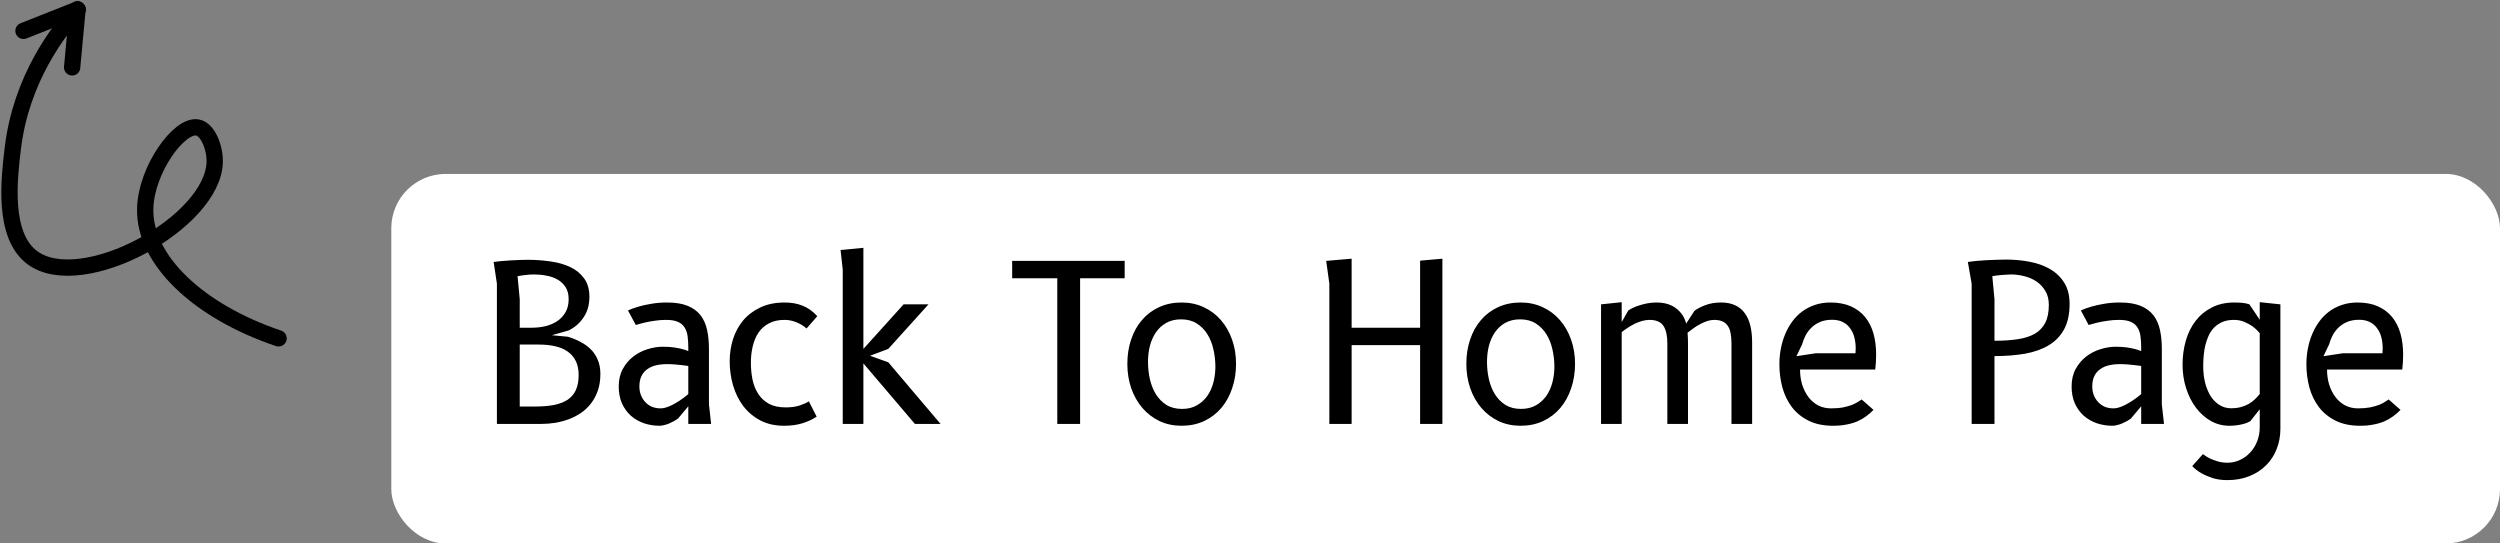 <svg width="460" height="100" viewBox="0 0 460 100" fill="none" xmlns="http://www.w3.org/2000/svg">
<rect x="0" y="0" width="460" height="100" fill="#808080" stroke="none"/>
<rect x="72" y="32" width="388" height="68" rx="10" fill="white"/>
<path d="M95.631 55.06V60.3H97.831C98.698 60.3 99.538 60.207 100.351 60.02C101.165 59.82 101.885 59.513 102.511 59.1C103.151 58.673 103.665 58.127 104.051 57.46C104.438 56.793 104.631 55.987 104.631 55.04C104.631 54.16 104.445 53.427 104.071 52.84C103.698 52.253 103.205 51.787 102.591 51.44C101.991 51.093 101.311 50.853 100.551 50.72C99.791 50.573 99.031 50.5 98.271 50.5C98.045 50.5 97.798 50.507 97.531 50.52C97.265 50.533 96.991 50.56 96.711 50.6C96.445 50.627 96.178 50.66 95.911 50.7C95.658 50.74 95.431 50.78 95.231 50.82L95.631 55.06ZM91.431 78V52.2L90.831 48.2C91.231 48.147 91.691 48.093 92.211 48.04C92.745 47.987 93.291 47.947 93.851 47.92C94.411 47.88 94.965 47.853 95.511 47.84C96.058 47.813 96.545 47.8 96.971 47.8C98.451 47.8 99.878 47.9 101.251 48.1C102.638 48.287 103.865 48.633 104.931 49.14C105.998 49.647 106.851 50.347 107.491 51.24C108.131 52.12 108.451 53.247 108.451 54.62C108.451 56.073 108.098 57.327 107.391 58.38C106.698 59.433 105.778 60.24 104.631 60.8L101.551 61.68L104.491 61.96C105.305 62.2 106.071 62.513 106.791 62.9C107.525 63.273 108.165 63.733 108.711 64.28C109.258 64.827 109.685 65.473 109.991 66.22C110.311 66.967 110.471 67.827 110.471 68.8C110.471 69.933 110.318 70.947 110.011 71.84C109.705 72.733 109.291 73.52 108.771 74.2C108.251 74.88 107.638 75.467 106.931 75.96C106.225 76.44 105.465 76.833 104.651 77.14C103.851 77.433 103.018 77.653 102.151 77.8C101.298 77.933 100.458 78 99.631 78H91.431ZM95.631 74.8H98.431C99.751 74.8 100.911 74.707 101.911 74.52C102.911 74.32 103.751 74 104.431 73.56C105.111 73.107 105.618 72.513 105.951 71.78C106.298 71.033 106.471 70.107 106.471 69C106.471 68 106.298 67.147 105.951 66.44C105.605 65.733 105.111 65.153 104.471 64.7C103.845 64.247 103.085 63.92 102.191 63.72C101.298 63.507 100.311 63.4 99.231 63.4H95.631V74.8ZM130.847 78H126.647V74.76L124.767 77C124.54 77.173 124.28 77.34 123.987 77.5C123.694 77.66 123.394 77.807 123.087 77.94C122.794 78.06 122.494 78.153 122.187 78.22C121.894 78.3 121.62 78.34 121.367 78.34C120.367 78.34 119.407 78.187 118.487 77.88C117.58 77.56 116.78 77.1 116.087 76.5C115.407 75.887 114.86 75.133 114.447 74.24C114.047 73.333 113.847 72.293 113.847 71.12C113.847 69.88 114.094 68.807 114.587 67.9C115.094 66.98 115.734 66.22 116.507 65.62C117.294 65.007 118.167 64.553 119.127 64.26C120.087 63.953 121.027 63.8 121.947 63.8C122.707 63.8 123.374 63.84 123.947 63.92C124.534 64 125.027 64.093 125.427 64.2C125.894 64.32 126.3 64.453 126.647 64.6V63.9C126.647 63.113 126.6 62.407 126.507 61.78C126.414 61.153 126.22 60.627 125.927 60.2C125.647 59.76 125.234 59.427 124.687 59.2C124.154 58.973 123.44 58.86 122.547 58.86C121.827 58.86 121.134 58.913 120.467 59.02C119.8 59.113 119.207 59.22 118.687 59.34C118.074 59.487 117.507 59.64 116.987 59.8L115.547 57.12C116.134 56.853 116.8 56.613 117.547 56.4C118.187 56.213 118.947 56.047 119.827 55.9C120.707 55.74 121.68 55.66 122.747 55.66C124.28 55.66 125.547 55.867 126.547 56.28C127.547 56.693 128.334 57.273 128.907 58.02C129.48 58.767 129.88 59.667 130.107 60.72C130.334 61.76 130.447 62.92 130.447 64.2V74.4L130.847 78ZM126.647 67.34C126.274 67.287 125.874 67.233 125.447 67.18C125.087 67.14 124.674 67.1 124.207 67.06C123.74 67.02 123.254 67 122.747 67C122 67 121.314 67.073 120.687 67.22C120.074 67.367 119.54 67.607 119.087 67.94C118.634 68.26 118.28 68.68 118.027 69.2C117.774 69.72 117.647 70.353 117.647 71.1C117.647 71.7 117.747 72.247 117.947 72.74C118.147 73.233 118.42 73.66 118.767 74.02C119.114 74.38 119.52 74.66 119.987 74.86C120.467 75.047 120.98 75.14 121.527 75.14C121.78 75.14 122.047 75.107 122.327 75.04C122.62 74.96 122.907 74.86 123.187 74.74C123.48 74.62 123.767 74.48 124.047 74.32C124.34 74.16 124.614 74 124.867 73.84C125.467 73.453 126.06 73.013 126.647 72.52V67.34ZM148.403 60.44C147.883 59.973 147.263 59.593 146.543 59.3C145.836 59.007 145.103 58.86 144.343 58.86C143.223 58.86 142.269 59.073 141.483 59.5C140.696 59.913 140.056 60.48 139.563 61.2C139.083 61.92 138.729 62.76 138.503 63.72C138.276 64.667 138.163 65.667 138.163 66.72C138.163 67.813 138.263 68.86 138.463 69.86C138.676 70.847 139.029 71.72 139.523 72.48C140.016 73.24 140.669 73.847 141.483 74.3C142.309 74.74 143.336 74.96 144.563 74.96C145.589 74.96 146.456 74.84 147.163 74.6C147.883 74.36 148.436 74.107 148.823 73.84L150.263 76.66C149.516 77.167 148.643 77.573 147.643 77.88C146.656 78.187 145.536 78.34 144.283 78.34C142.616 78.34 141.156 78.013 139.903 77.36C138.649 76.693 137.603 75.813 136.763 74.72C135.936 73.613 135.309 72.347 134.883 70.92C134.469 69.48 134.263 67.993 134.263 66.46C134.263 65.073 134.463 63.733 134.863 62.44C135.276 61.133 135.896 59.98 136.723 58.98C137.563 57.98 138.616 57.18 139.883 56.58C141.163 55.967 142.663 55.66 144.383 55.66C145.609 55.66 146.703 55.853 147.663 56.24C148.636 56.613 149.543 57.26 150.383 58.18L148.403 60.44ZM155.063 78V49.6L154.663 46L158.863 45.6V64.2L166.263 56H170.843L163.443 64.2L160.083 65.46L163.443 66.66L173.063 78H168.343L158.863 66.86V78H155.063ZM194.539 78V51.2H186.239V48H206.939V51.2H198.739V78H194.539ZM217.411 78.34C215.931 78.34 214.578 78.053 213.351 77.48C212.138 76.893 211.091 76.093 210.211 75.08C209.331 74.053 208.645 72.847 208.151 71.46C207.671 70.06 207.431 68.553 207.431 66.94C207.431 65.327 207.665 63.833 208.131 62.46C208.598 61.073 209.265 59.88 210.131 58.88C210.998 57.867 212.045 57.08 213.271 56.52C214.511 55.947 215.891 55.66 217.411 55.66C218.891 55.66 220.245 55.947 221.471 56.52C222.698 57.08 223.751 57.867 224.631 58.88C225.511 59.88 226.198 61.073 226.691 62.46C227.185 63.833 227.431 65.327 227.431 66.94C227.431 68.553 227.191 70.06 226.711 71.46C226.245 72.847 225.578 74.053 224.711 75.08C223.845 76.093 222.791 76.893 221.551 77.48C220.311 78.053 218.931 78.34 217.411 78.34ZM223.631 67.48C223.631 66.4 223.511 65.34 223.271 64.3C223.045 63.26 222.678 62.333 222.171 61.52C221.665 60.693 221.011 60.027 220.211 59.52C219.411 59.013 218.451 58.76 217.331 58.76C216.265 58.76 215.345 58.98 214.571 59.42C213.798 59.86 213.165 60.447 212.671 61.18C212.178 61.913 211.811 62.747 211.571 63.68C211.345 64.613 211.231 65.573 211.231 66.56C211.231 67.64 211.345 68.7 211.571 69.74C211.811 70.78 212.178 71.707 212.671 72.52C213.178 73.333 213.825 73.993 214.611 74.5C215.411 74.993 216.371 75.24 217.491 75.24C218.545 75.24 219.458 75.02 220.231 74.58C221.005 74.14 221.645 73.56 222.151 72.84C222.658 72.107 223.031 71.273 223.271 70.34C223.511 69.407 223.631 68.453 223.631 67.48ZM261.3 78V63.5H248.7V78H244.6V52.2L244.02 48L248.7 47.6V60.3H261.3V47.96L265.4 47.6V78H261.3ZM279.788 78.34C278.308 78.34 276.954 78.053 275.728 77.48C274.514 76.893 273.468 76.093 272.588 75.08C271.708 74.053 271.021 72.847 270.528 71.46C270.048 70.06 269.808 68.553 269.808 66.94C269.808 65.327 270.041 63.833 270.508 62.46C270.974 61.073 271.641 59.88 272.508 58.88C273.374 57.867 274.421 57.08 275.648 56.52C276.888 55.947 278.268 55.66 279.788 55.66C281.268 55.66 282.621 55.947 283.848 56.52C285.074 57.08 286.128 57.867 287.008 58.88C287.888 59.88 288.574 61.073 289.068 62.46C289.561 63.833 289.808 65.327 289.808 66.94C289.808 68.553 289.568 70.06 289.088 71.46C288.621 72.847 287.954 74.053 287.088 75.08C286.221 76.093 285.168 76.893 283.928 77.48C282.688 78.053 281.308 78.34 279.788 78.34ZM286.008 67.48C286.008 66.4 285.888 65.34 285.648 64.3C285.421 63.26 285.054 62.333 284.548 61.52C284.041 60.693 283.388 60.027 282.588 59.52C281.788 59.013 280.828 58.76 279.708 58.76C278.641 58.76 277.721 58.98 276.948 59.42C276.174 59.86 275.541 60.447 275.048 61.18C274.554 61.913 274.188 62.747 273.948 63.68C273.721 64.613 273.608 65.573 273.608 66.56C273.608 67.64 273.721 68.7 273.948 69.74C274.188 70.78 274.554 71.707 275.048 72.52C275.554 73.333 276.201 73.993 276.988 74.5C277.788 74.993 278.748 75.24 279.868 75.24C280.921 75.24 281.834 75.02 282.608 74.58C283.381 74.14 284.021 73.56 284.528 72.84C285.034 72.107 285.408 71.273 285.648 70.34C285.888 69.407 286.008 68.453 286.008 67.48ZM298.392 78H294.592V56L298.392 55.6V59.26L299.612 57.12C299.852 56.96 300.152 56.793 300.512 56.62C300.872 56.447 301.279 56.293 301.732 56.16C302.186 56.013 302.672 55.893 303.192 55.8C303.712 55.707 304.246 55.66 304.792 55.66C306.286 55.66 307.499 56.027 308.432 56.76C309.366 57.48 309.972 58.407 310.252 59.54L311.772 57.2C312.239 56.827 312.899 56.48 313.752 56.16C314.606 55.827 315.586 55.66 316.692 55.66C317.706 55.66 318.572 55.833 319.292 56.18C320.012 56.513 320.599 57 321.052 57.64C321.519 58.28 321.859 59.053 322.072 59.96C322.286 60.867 322.392 61.88 322.392 63V78H318.592V63.2C318.592 62.48 318.539 61.853 318.432 61.32C318.339 60.773 318.166 60.32 317.912 59.96C317.672 59.587 317.346 59.313 316.932 59.14C316.519 58.953 316.006 58.86 315.392 58.86C315.006 58.86 314.599 58.927 314.172 59.06C313.759 59.193 313.339 59.373 312.912 59.6C312.486 59.813 312.066 60.067 311.652 60.36C311.252 60.64 310.872 60.927 310.512 61.22C310.552 61.607 310.572 61.933 310.572 62.2C310.586 62.453 310.592 62.787 310.592 63.2V78H306.792V63.2C306.792 61.76 306.552 60.68 306.072 59.96C305.592 59.227 304.732 58.86 303.492 58.86C303.092 58.86 302.666 58.92 302.212 59.04C301.759 59.16 301.306 59.327 300.852 59.54C300.412 59.753 299.979 60 299.552 60.28C299.126 60.547 298.739 60.827 298.392 61.12V78ZM344.728 75.42C344.314 75.847 343.861 76.24 343.368 76.6C342.874 76.96 342.328 77.273 341.728 77.54C341.128 77.793 340.461 77.987 339.728 78.12C339.008 78.267 338.201 78.34 337.308 78.34C335.534 78.34 334.021 78.027 332.768 77.4C331.514 76.773 330.488 75.933 329.688 74.88C328.901 73.827 328.321 72.62 327.948 71.26C327.588 69.9 327.408 68.48 327.408 67C327.408 66.053 327.494 65.12 327.668 64.2C327.841 63.267 328.101 62.38 328.448 61.54C328.794 60.7 329.228 59.92 329.748 59.2C330.268 58.48 330.874 57.86 331.568 57.34C332.261 56.82 333.041 56.413 333.908 56.12C334.788 55.813 335.754 55.66 336.808 55.66C338.248 55.66 339.494 55.893 340.548 56.36C341.601 56.827 342.474 57.48 343.168 58.32C343.861 59.16 344.374 60.167 344.708 61.34C345.041 62.513 345.208 63.813 345.208 65.24C345.208 65.653 345.194 66.107 345.168 66.6C345.141 67.093 345.101 67.56 345.048 68H331.208C331.208 69 331.341 69.933 331.608 70.8C331.888 71.667 332.274 72.427 332.768 73.08C333.261 73.72 333.854 74.227 334.548 74.6C335.254 74.96 336.041 75.14 336.908 75.14C337.761 75.14 338.501 75.08 339.128 74.96C339.768 74.827 340.314 74.673 340.768 74.5C341.221 74.313 341.588 74.127 341.868 73.94C342.161 73.753 342.388 73.607 342.548 73.5L344.728 75.42ZM341.408 65C341.421 64.853 341.428 64.707 341.428 64.56C341.441 64.413 341.448 64.267 341.448 64.12C341.448 63.36 341.361 62.66 341.188 62.02C341.014 61.38 340.748 60.827 340.388 60.36C340.041 59.88 339.594 59.507 339.048 59.24C338.501 58.973 337.854 58.84 337.108 58.84C336.214 58.84 335.448 58.987 334.808 59.28C334.181 59.56 333.648 59.927 333.208 60.38C332.781 60.82 332.434 61.307 332.168 61.84C331.914 62.373 331.721 62.88 331.588 63.36L330.548 65.54L334.108 65H341.408ZM366.984 78H362.784V52.2L362.084 48.2C362.484 48.133 362.971 48.073 363.544 48.02C364.131 47.967 364.751 47.92 365.404 47.88C366.058 47.84 366.711 47.813 367.364 47.8C368.018 47.773 368.604 47.76 369.124 47.76C370.658 47.76 372.124 47.9 373.524 48.18C374.938 48.447 376.184 48.9 377.264 49.54C378.344 50.18 379.204 51.02 379.844 52.06C380.484 53.1 380.804 54.387 380.804 55.92C380.804 57.787 380.471 59.34 379.804 60.58C379.138 61.807 378.198 62.787 376.984 63.52C375.771 64.253 374.311 64.773 372.604 65.08C370.911 65.373 369.038 65.52 366.984 65.52V78ZM366.984 55.06V62.7C368.584 62.7 370.004 62.607 371.244 62.42C372.484 62.233 373.531 61.9 374.384 61.42C375.238 60.927 375.884 60.253 376.324 59.4C376.764 58.547 376.984 57.447 376.984 56.1C376.984 55.1 376.771 54.247 376.344 53.54C375.931 52.833 375.391 52.253 374.724 51.8C374.058 51.347 373.311 51.02 372.484 50.82C371.658 50.607 370.838 50.5 370.024 50.5C369.798 50.5 369.524 50.513 369.204 50.54C368.898 50.553 368.584 50.573 368.264 50.6C367.944 50.627 367.631 50.66 367.324 50.7C367.031 50.74 366.784 50.78 366.584 50.82L366.984 55.06ZM398.177 78H393.977V74.76L392.097 77C391.87 77.173 391.61 77.34 391.317 77.5C391.023 77.66 390.723 77.807 390.417 77.94C390.123 78.06 389.823 78.153 389.517 78.22C389.223 78.3 388.95 78.34 388.697 78.34C387.697 78.34 386.737 78.187 385.817 77.88C384.91 77.56 384.11 77.1 383.417 76.5C382.737 75.887 382.19 75.133 381.777 74.24C381.377 73.333 381.177 72.293 381.177 71.12C381.177 69.88 381.423 68.807 381.917 67.9C382.423 66.98 383.063 66.22 383.837 65.62C384.623 65.007 385.497 64.553 386.457 64.26C387.417 63.953 388.357 63.8 389.277 63.8C390.037 63.8 390.703 63.84 391.277 63.92C391.863 64 392.357 64.093 392.757 64.2C393.223 64.32 393.63 64.453 393.977 64.6V63.9C393.977 63.113 393.93 62.407 393.837 61.78C393.743 61.153 393.55 60.627 393.257 60.2C392.977 59.76 392.563 59.427 392.017 59.2C391.483 58.973 390.77 58.86 389.877 58.86C389.157 58.86 388.463 58.913 387.797 59.02C387.13 59.113 386.537 59.22 386.017 59.34C385.403 59.487 384.837 59.64 384.317 59.8L382.877 57.12C383.463 56.853 384.13 56.613 384.877 56.4C385.517 56.213 386.277 56.047 387.157 55.9C388.037 55.74 389.01 55.66 390.077 55.66C391.61 55.66 392.877 55.867 393.877 56.28C394.877 56.693 395.663 57.273 396.237 58.02C396.81 58.767 397.21 59.667 397.437 60.72C397.663 61.76 397.777 62.92 397.777 64.2V74.4L398.177 78ZM393.977 67.34C393.603 67.287 393.203 67.233 392.777 67.18C392.417 67.14 392.003 67.1 391.537 67.06C391.07 67.02 390.583 67 390.077 67C389.33 67 388.643 67.073 388.017 67.22C387.403 67.367 386.87 67.607 386.417 67.94C385.963 68.26 385.61 68.68 385.357 69.2C385.103 69.72 384.977 70.353 384.977 71.1C384.977 71.7 385.077 72.247 385.277 72.74C385.477 73.233 385.75 73.66 386.097 74.02C386.443 74.38 386.85 74.66 387.317 74.86C387.797 75.047 388.31 75.14 388.857 75.14C389.11 75.14 389.377 75.107 389.657 75.04C389.95 74.96 390.237 74.86 390.517 74.74C390.81 74.62 391.097 74.48 391.377 74.32C391.67 74.16 391.943 74 392.197 73.84C392.797 73.453 393.39 73.013 393.977 72.52V67.34ZM415.792 75.3L414.052 77.5C413.932 77.58 413.759 77.667 413.532 77.76C413.319 77.853 413.052 77.94 412.732 78.02C412.412 78.113 412.039 78.187 411.612 78.24C411.186 78.307 410.712 78.34 410.192 78.34C408.979 78.34 407.846 78.047 406.792 77.46C405.752 76.86 404.846 76.053 404.072 75.04C403.299 74.013 402.692 72.82 402.252 71.46C401.812 70.087 401.592 68.633 401.592 67.1C401.592 65.54 401.792 64.067 402.192 62.68C402.592 61.293 403.192 60.08 403.992 59.04C404.792 58 405.786 57.18 406.972 56.58C408.159 55.967 409.539 55.66 411.112 55.66C411.606 55.66 412.086 55.68 412.552 55.72C413.032 55.76 413.479 55.853 413.892 56L415.792 58.84V55.6L419.592 56V78.92C419.592 80.227 419.366 81.453 418.912 82.6C418.472 83.747 417.832 84.74 416.992 85.58C416.152 86.433 415.126 87.107 413.912 87.6C412.712 88.093 411.352 88.34 409.832 88.34C408.779 88.34 407.852 88.207 407.052 87.94C406.266 87.673 405.592 87.38 405.032 87.06C404.392 86.687 403.839 86.253 403.372 85.76L405.332 83.56C405.719 83.853 406.152 84.12 406.632 84.36C407.046 84.56 407.526 84.74 408.072 84.9C408.619 85.06 409.212 85.14 409.852 85.14C410.679 85.14 411.452 84.967 412.172 84.62C412.892 84.287 413.519 83.827 414.052 83.24C414.599 82.653 415.026 81.96 415.332 81.16C415.639 80.373 415.792 79.527 415.792 78.62V75.3ZM415.792 61.32C415.432 60.867 415.012 60.46 414.532 60.1C414.119 59.793 413.619 59.513 413.032 59.26C412.446 58.993 411.772 58.86 411.012 58.86C410.212 58.86 409.519 58.987 408.932 59.24C408.346 59.493 407.839 59.833 407.412 60.26C406.999 60.687 406.659 61.187 406.392 61.76C406.139 62.32 405.932 62.92 405.772 63.56C405.626 64.187 405.526 64.827 405.472 65.48C405.419 66.12 405.392 66.74 405.392 67.34C405.392 68.473 405.512 69.52 405.752 70.48C406.006 71.427 406.352 72.247 406.792 72.94C407.246 73.62 407.786 74.153 408.412 74.54C409.052 74.927 409.752 75.12 410.512 75.12C411.192 75.12 411.799 75.047 412.332 74.9C412.866 74.753 413.346 74.56 413.772 74.32C414.199 74.067 414.572 73.787 414.892 73.48C415.226 73.16 415.526 72.833 415.792 72.5V61.32ZM441.697 75.42C441.283 75.847 440.83 76.24 440.337 76.6C439.843 76.96 439.297 77.273 438.697 77.54C438.097 77.793 437.43 77.987 436.697 78.12C435.977 78.267 435.17 78.34 434.277 78.34C432.503 78.34 430.99 78.027 429.737 77.4C428.483 76.773 427.457 75.933 426.657 74.88C425.87 73.827 425.29 72.62 424.917 71.26C424.557 69.9 424.377 68.48 424.377 67C424.377 66.053 424.463 65.12 424.637 64.2C424.81 63.267 425.07 62.38 425.417 61.54C425.763 60.7 426.197 59.92 426.717 59.2C427.237 58.48 427.843 57.86 428.537 57.34C429.23 56.82 430.01 56.413 430.877 56.12C431.757 55.813 432.723 55.66 433.777 55.66C435.217 55.66 436.463 55.893 437.517 56.36C438.57 56.827 439.443 57.48 440.137 58.32C440.83 59.16 441.343 60.167 441.677 61.34C442.01 62.513 442.177 63.813 442.177 65.24C442.177 65.653 442.163 66.107 442.137 66.6C442.11 67.093 442.07 67.56 442.017 68H428.177C428.177 69 428.31 69.933 428.577 70.8C428.857 71.667 429.243 72.427 429.737 73.08C430.23 73.72 430.823 74.227 431.517 74.6C432.223 74.96 433.01 75.14 433.877 75.14C434.73 75.14 435.47 75.08 436.097 74.96C436.737 74.827 437.283 74.673 437.737 74.5C438.19 74.313 438.557 74.127 438.837 73.94C439.13 73.753 439.357 73.607 439.517 73.5L441.697 75.42ZM438.377 65C438.39 64.853 438.397 64.707 438.397 64.56C438.41 64.413 438.417 64.267 438.417 64.12C438.417 63.36 438.33 62.66 438.157 62.02C437.983 61.38 437.717 60.827 437.357 60.36C437.01 59.88 436.563 59.507 436.017 59.24C435.47 58.973 434.823 58.84 434.077 58.84C433.183 58.84 432.417 58.987 431.777 59.28C431.15 59.56 430.617 59.927 430.177 60.38C429.75 60.82 429.403 61.307 429.137 61.84C428.883 62.373 428.69 62.88 428.557 63.36L427.517 65.54L431.077 65H438.377Z" fill="black"/>
<path d="M51.256 62.256C36.393 57.242 26.498 47.76 26.716 38.397C26.879 31.236 32.982 22.791 36.363 23.46C38.257 23.837 39.546 27.125 39.507 29.753C39.338 40.927 15.065 54.158 5.948 47.408C0.445 43.332 1.689 32.883 2.349 27.358C3.881 14.449 10.821 5.592 14.267 1.744" stroke="black" stroke-width="3" stroke-miterlimit="10" stroke-linecap="round" stroke-linejoin="round"/>
<path d="M14.267 1.744L4.322 5.677" stroke="black" stroke-width="3" stroke-miterlimit="10" stroke-linecap="round" stroke-linejoin="round"/>
<path d="M14.262 1.744L13.271 12.396" stroke="black" stroke-width="3" stroke-miterlimit="10" stroke-linecap="round" stroke-linejoin="round"/>
</svg>
